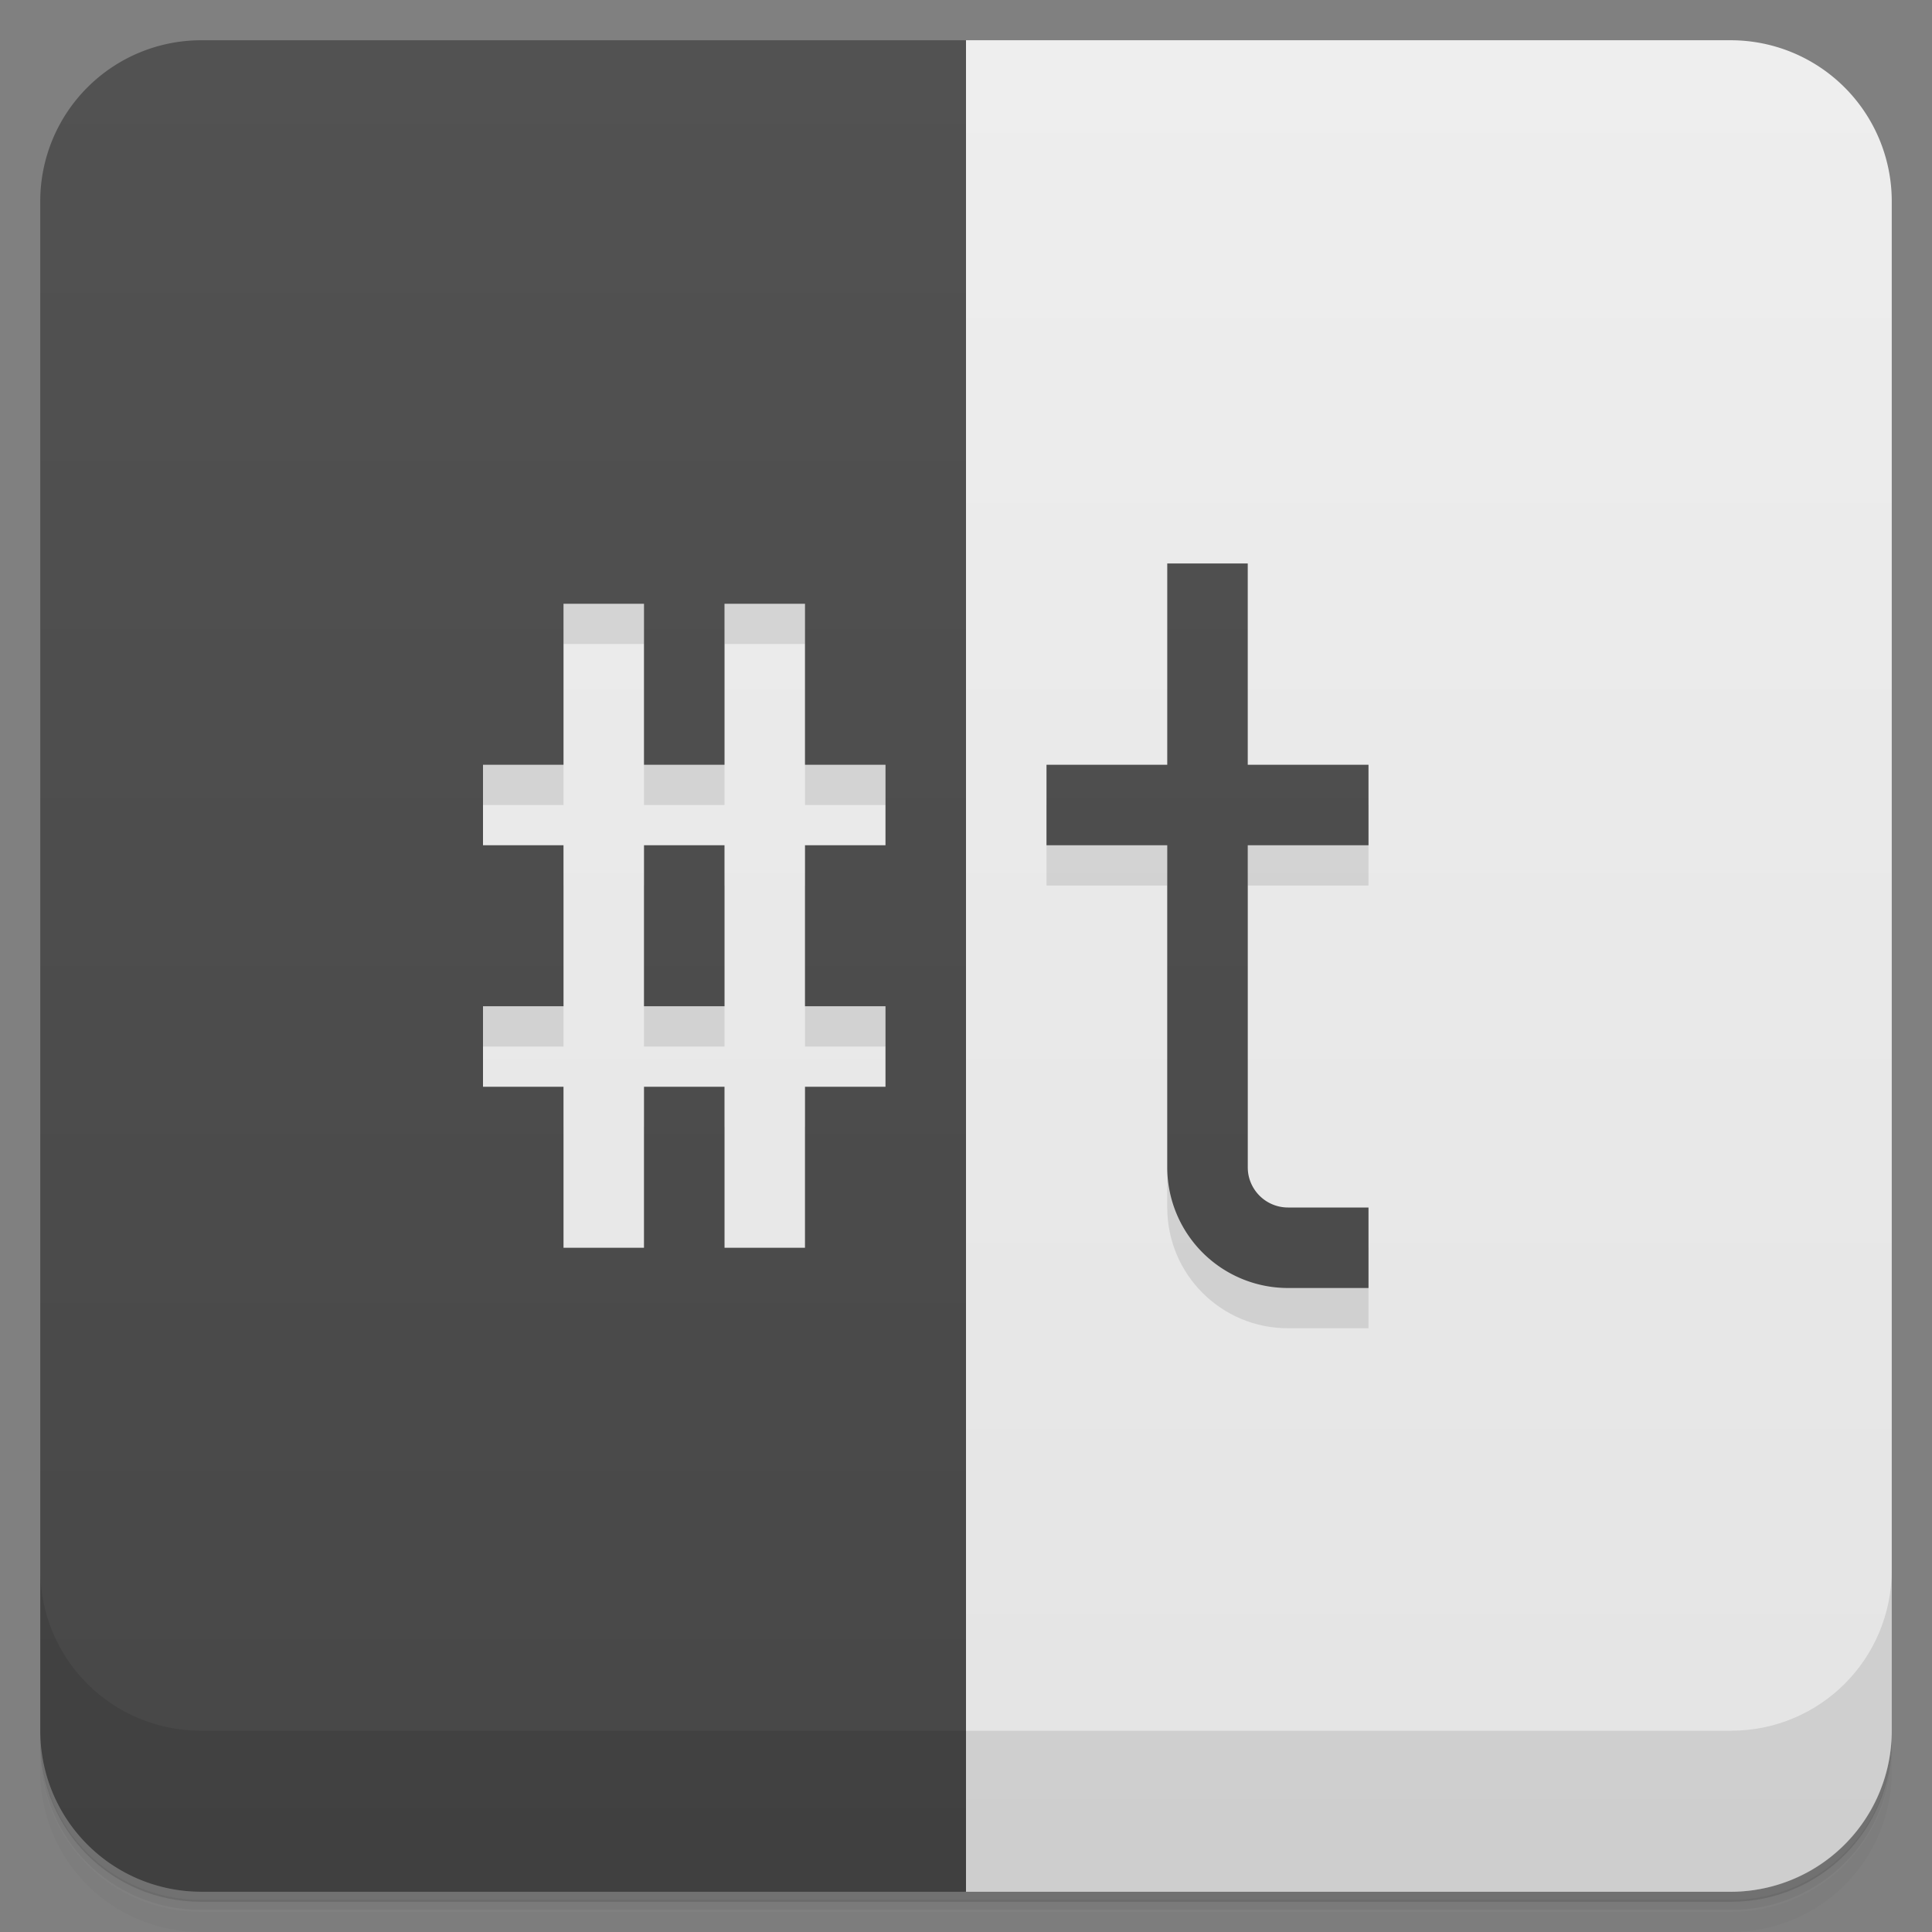 <svg version="1.1" viewBox="0 0 48 48" xmlns="http://www.w3.org/2000/svg">
 <rect x="0" y="0" width="48" height="48" fill="#808080" stroke="none"/>
 <defs>
  <linearGradient id="w" x2="0" y1="1" y2="47" gradientUnits="userSpaceOnUse">
   <stop style="stop-color:#eee" offset="0"/>
   <stop style="stop-color:#e4e4e4" offset="1"/>
  </linearGradient>
  <linearGradient id="b" x2="0" y1="47" y2="1" gradientUnits="userSpaceOnUse">
   <stop style="stop-color:#474747" offset="0"/>
   <stop style="stop-color:#525252" offset="1"/>
  </linearGradient>
 </defs>
 <path d="m1 43v0.25c0 2.22 1.78 4 4 4h38c2.22 0 4-1.78 4-4v-0.25c0 2.22-1.78 4-4 4h-38c-2.22 0-4-1.78-4-4zm0 0.5v0.5c0 2.22 1.78 4 4 4h38c2.22 0 4-1.78 4-4v-0.5c0 2.22-1.78 4-4 4h-38c-2.22 0-4-1.78-4-4z" style="opacity:.02"/>
 <path d="m1 43.2v0.25c0 2.22 1.78 4 4 4h38c2.22 0 4-1.78 4-4v-0.25c0 2.22-1.78 4-4 4h-38c-2.22 0-4-1.78-4-4z" style="opacity:.05"/>
 <path d="m1 43v0.25c0 2.22 1.78 4 4 4h38c2.22 0 4-1.78 4-4v-0.25c0 2.22-1.78 4-4 4h-38c-2.22 0-4-1.78-4-4z" style="opacity:.1"/>
 <path d="m24 1h19a4 4 0 0 1 4 4v38a4 4 0 0 1-4 4h-19a24 24 0 0 1 0-46z" style="fill:url(#w)"/>
 <path d="m10 14v19h12.5v-19zm16 6v2h3v8c0 1.66 1.34 3 3 3h2v-2h-2c-0.552 0-1-0.448-1-1v-8h3v-2zm-12-4h2v4h2v-4h2v4h2v2h-2v4h2v2h-2v4h-2v-4h-2v4h-2v-4h-2v-2h2v-4h-2v-2h2zm2 6v4h2v-4z" style="opacity:.1"/>
 <path d="m5 1a4 4 0 0 0-4 4v38a4 4 0 0 0 4 4h19v-46h-19zm24 13v5h-3v2h3v8a3 3 0 0 0 3 3h2v-2h-2a1 1 0 0 1-1-1v-8h3v-2h-3v-5h-2zm-15 1h2v4h2v-4h2v4h2v2h-2v4h2v2h-2v4h-2v-4h-2v4h-2v-4h-2v-2h2v-4h-2v-2h2v-4zm2 6v4h2v-4h-2z" style="fill:url(#b)"/>
 <path d="m1 39v4c0 2.22 1.78 4 4 4h38c2.22 0 4-1.78 4-4v-4c0 2.22-1.78 4-4 4h-38c-2.22 0-4-1.78-4-4z" style="opacity:.1"/>
</svg>
